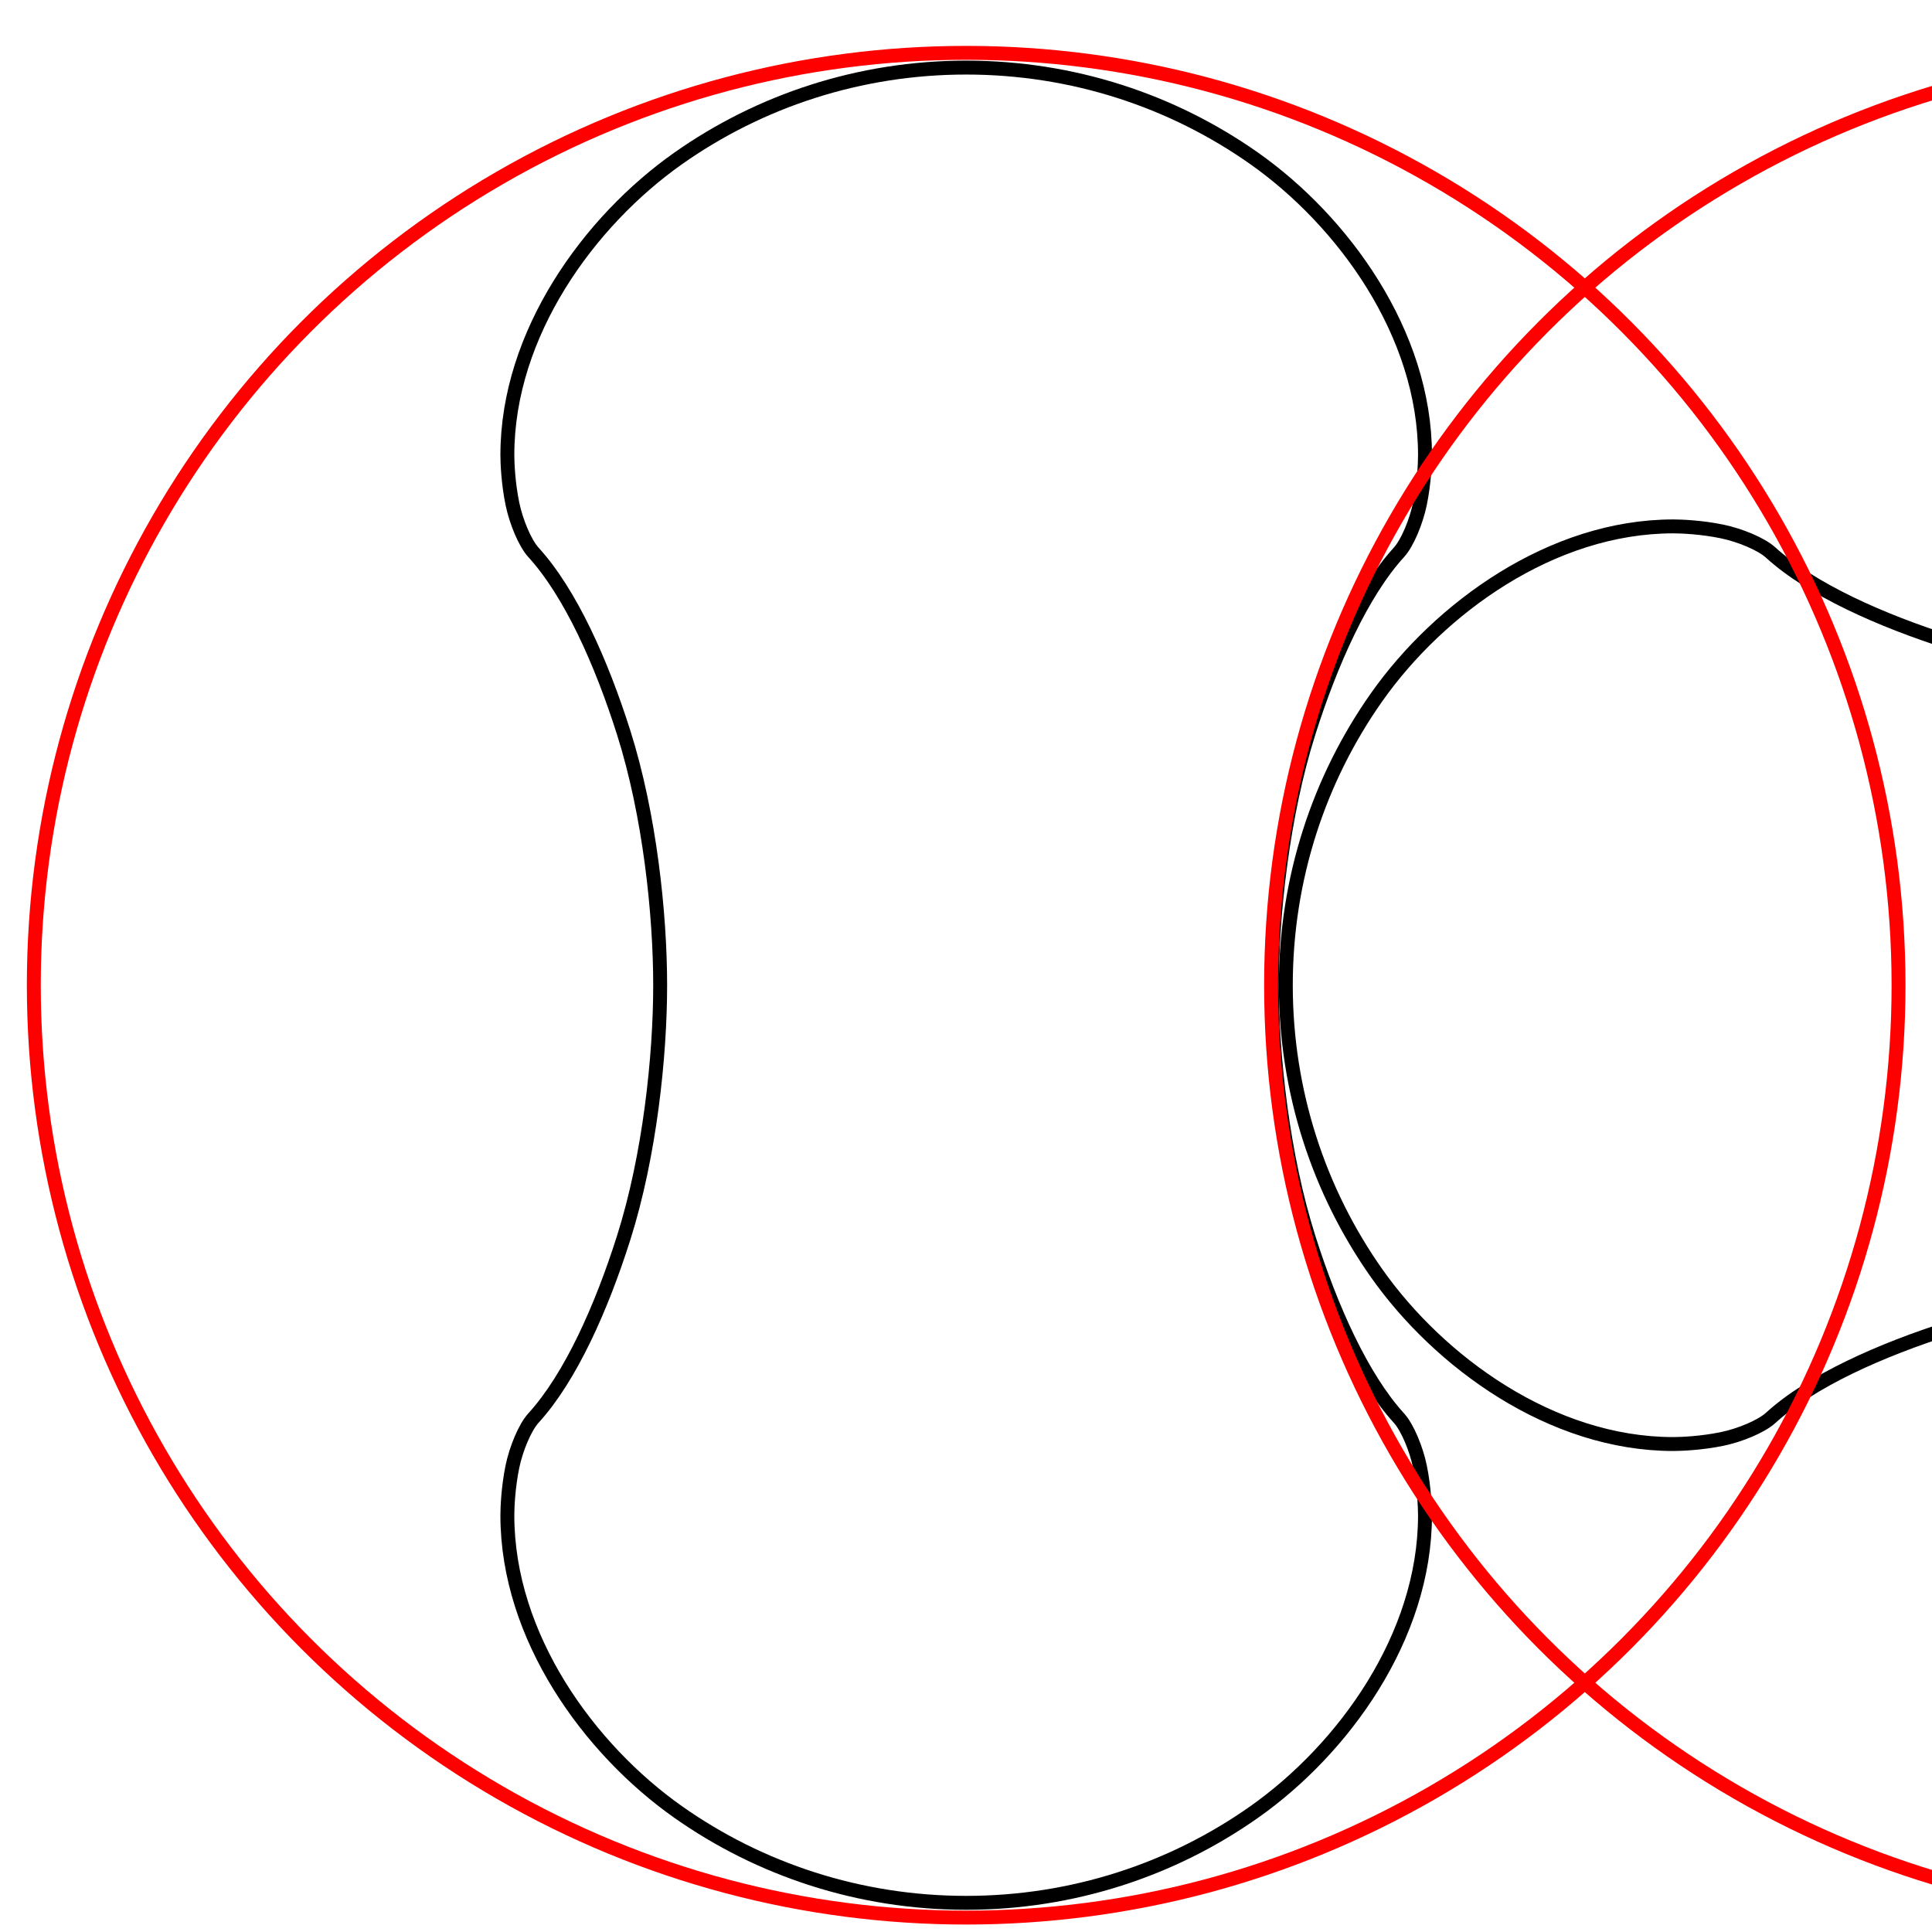 <?xml version="1.0" encoding="UTF-8" standalone="no"?>
<svg
   xmlns:dc="http://purl.org/dc/elements/1.1/"
   xmlns:cc="http://creativecommons.org/ns#"
   xmlns:rdf="http://www.w3.org/1999/02/22-rdf-syntax-ns#"
   xmlns:svg="http://www.w3.org/2000/svg"
   xmlns="http://www.w3.org/2000/svg"
   version="1.1"
   id="svg2"
   height="250"
   width="250">
  <defs
     id="defs4" />
  <g
     transform="translate(0,-802.362)"
     id="layer1">
    <g
       transform="matrix(1.437,0,0,1.437,2.339,-459.718)"
       id="g3660">
      <path
         d="m 116.223,944.225 c 1.994,-6.285 4.78,-12.551 8.121,-16.214 0.761,-0.834 1.559,-2.76 1.892,-4.373 0.382,-1.854 0.455,-3.686 0.455,-4.387 0,-10.964 -7.39,-21.076 -15.37,-26.704 -7.367,-5.196 -16.349,-8.186 -25.946,-8.186 -9.598,0 -18.58,2.99 -25.946,8.186 -7.98,5.628 -15.37,15.74 -15.37,26.704 0,0.702 0.073,2.534 0.455,4.387 0.332,1.613 1.131,3.539 1.892,4.373 3.341,3.663 6.127,9.928 8.121,16.214 2.36,7.437 3.292,16.402 3.292,22.766 0,6.364 -0.932,15.329 -3.292,22.766 -1.994,6.285 -4.78,12.551 -8.121,16.214 -0.761,0.834 -1.559,2.76 -1.892,4.373 -0.382,1.854 -0.455,3.686 -0.455,4.387 0,10.964 7.39,21.076 15.37,26.704 7.367,5.196 16.349,8.186 25.946,8.186 9.598,0 18.58,-2.99 25.946,-8.186 7.98,-5.628 15.37,-15.74 15.37,-26.704 0,-0.702 -0.073,-2.534 -0.455,-4.387 -0.332,-1.613 -1.131,-3.539 -1.892,-4.373 -3.341,-3.663 -6.127,-9.928 -8.121,-16.214 -2.36,-7.437 -3.32,-16.402 -3.32,-22.766 0,-6.364 0.961,-15.329 3.32,-22.766 z"
         style="fill:none;fill-rule:evenodd;stroke:#000000;stroke-width:1.253;stroke-linecap:butt;stroke-linejoin:miter;stroke-miterlimit:4;stroke-dasharray:none;stroke-opacity:1"
         id="path4366-6-5-3" />
      <path
         d="m 219.555,997.839 c 6.285,1.994 12.551,4.78 16.214,8.121 0.834,0.761 2.76,1.559 4.373,1.892 1.854,0.382 3.686,0.455 4.387,0.455 10.964,0 21.076,-7.39 26.704,-15.37 5.196,-7.367 8.186,-16.349 8.186,-25.946 0,-9.598 -2.99,-18.58 -8.186,-25.946 -5.628,-7.98 -15.74,-15.37 -26.704,-15.37 -0.702,0 -2.534,0.073 -4.387,0.455 -1.613,0.332 -3.539,1.131 -4.373,1.892 -3.663,3.341 -9.928,6.127 -16.214,8.121 -7.437,2.36 -16.402,3.292 -22.766,3.292 -6.364,0 -15.329,-0.932 -22.766,-3.292 -6.285,-1.994 -12.551,-4.78 -16.214,-8.121 -0.834,-0.761 -2.76,-1.559 -4.373,-1.892 -1.854,-0.382 -3.686,-0.455 -4.387,-0.455 -10.964,0 -21.076,7.39 -26.704,15.37 -5.196,7.367 -8.186,16.349 -8.186,25.946 0,9.598 2.99,18.58 8.186,25.946 5.628,7.98 15.74,15.37 26.704,15.37 0.702,0 2.534,-0.073 4.387,-0.455 1.613,-0.332 3.539,-1.131 4.373,-1.892 3.663,-3.341 9.928,-6.127 16.214,-8.121 7.437,-2.36 16.402,-3.32 22.766,-3.32 6.364,0 15.329,0.961 22.766,3.32 z"
         style="fill:none;fill-rule:evenodd;stroke:#000000;stroke-width:1.253;stroke-linecap:butt;stroke-linejoin:miter;stroke-miterlimit:4;stroke-dasharray:none;stroke-opacity:1"
         id="path4366-6-5-3-5" />
      <circle
         r="83.958"
         cy="966.991"
         cx="196.789"
         id="path4446"
         style="opacity:1;fill:none;fill-opacity:1;fill-rule:nonzero;stroke:#ff0000;stroke-width:1.253;stroke-miterlimit:4;stroke-dasharray:none;stroke-dashoffset:0;stroke-opacity:1" />
      <circle
         r="83.958"
         cy="966.991"
         cx="85.375"
         id="path4446-6"
         style="opacity:1;fill:none;fill-opacity:1;fill-rule:nonzero;stroke:#ff0000;stroke-width:1.253;stroke-miterlimit:4;stroke-dasharray:none;stroke-dashoffset:0;stroke-opacity:1" />
    </g>
  </g>
</svg>
